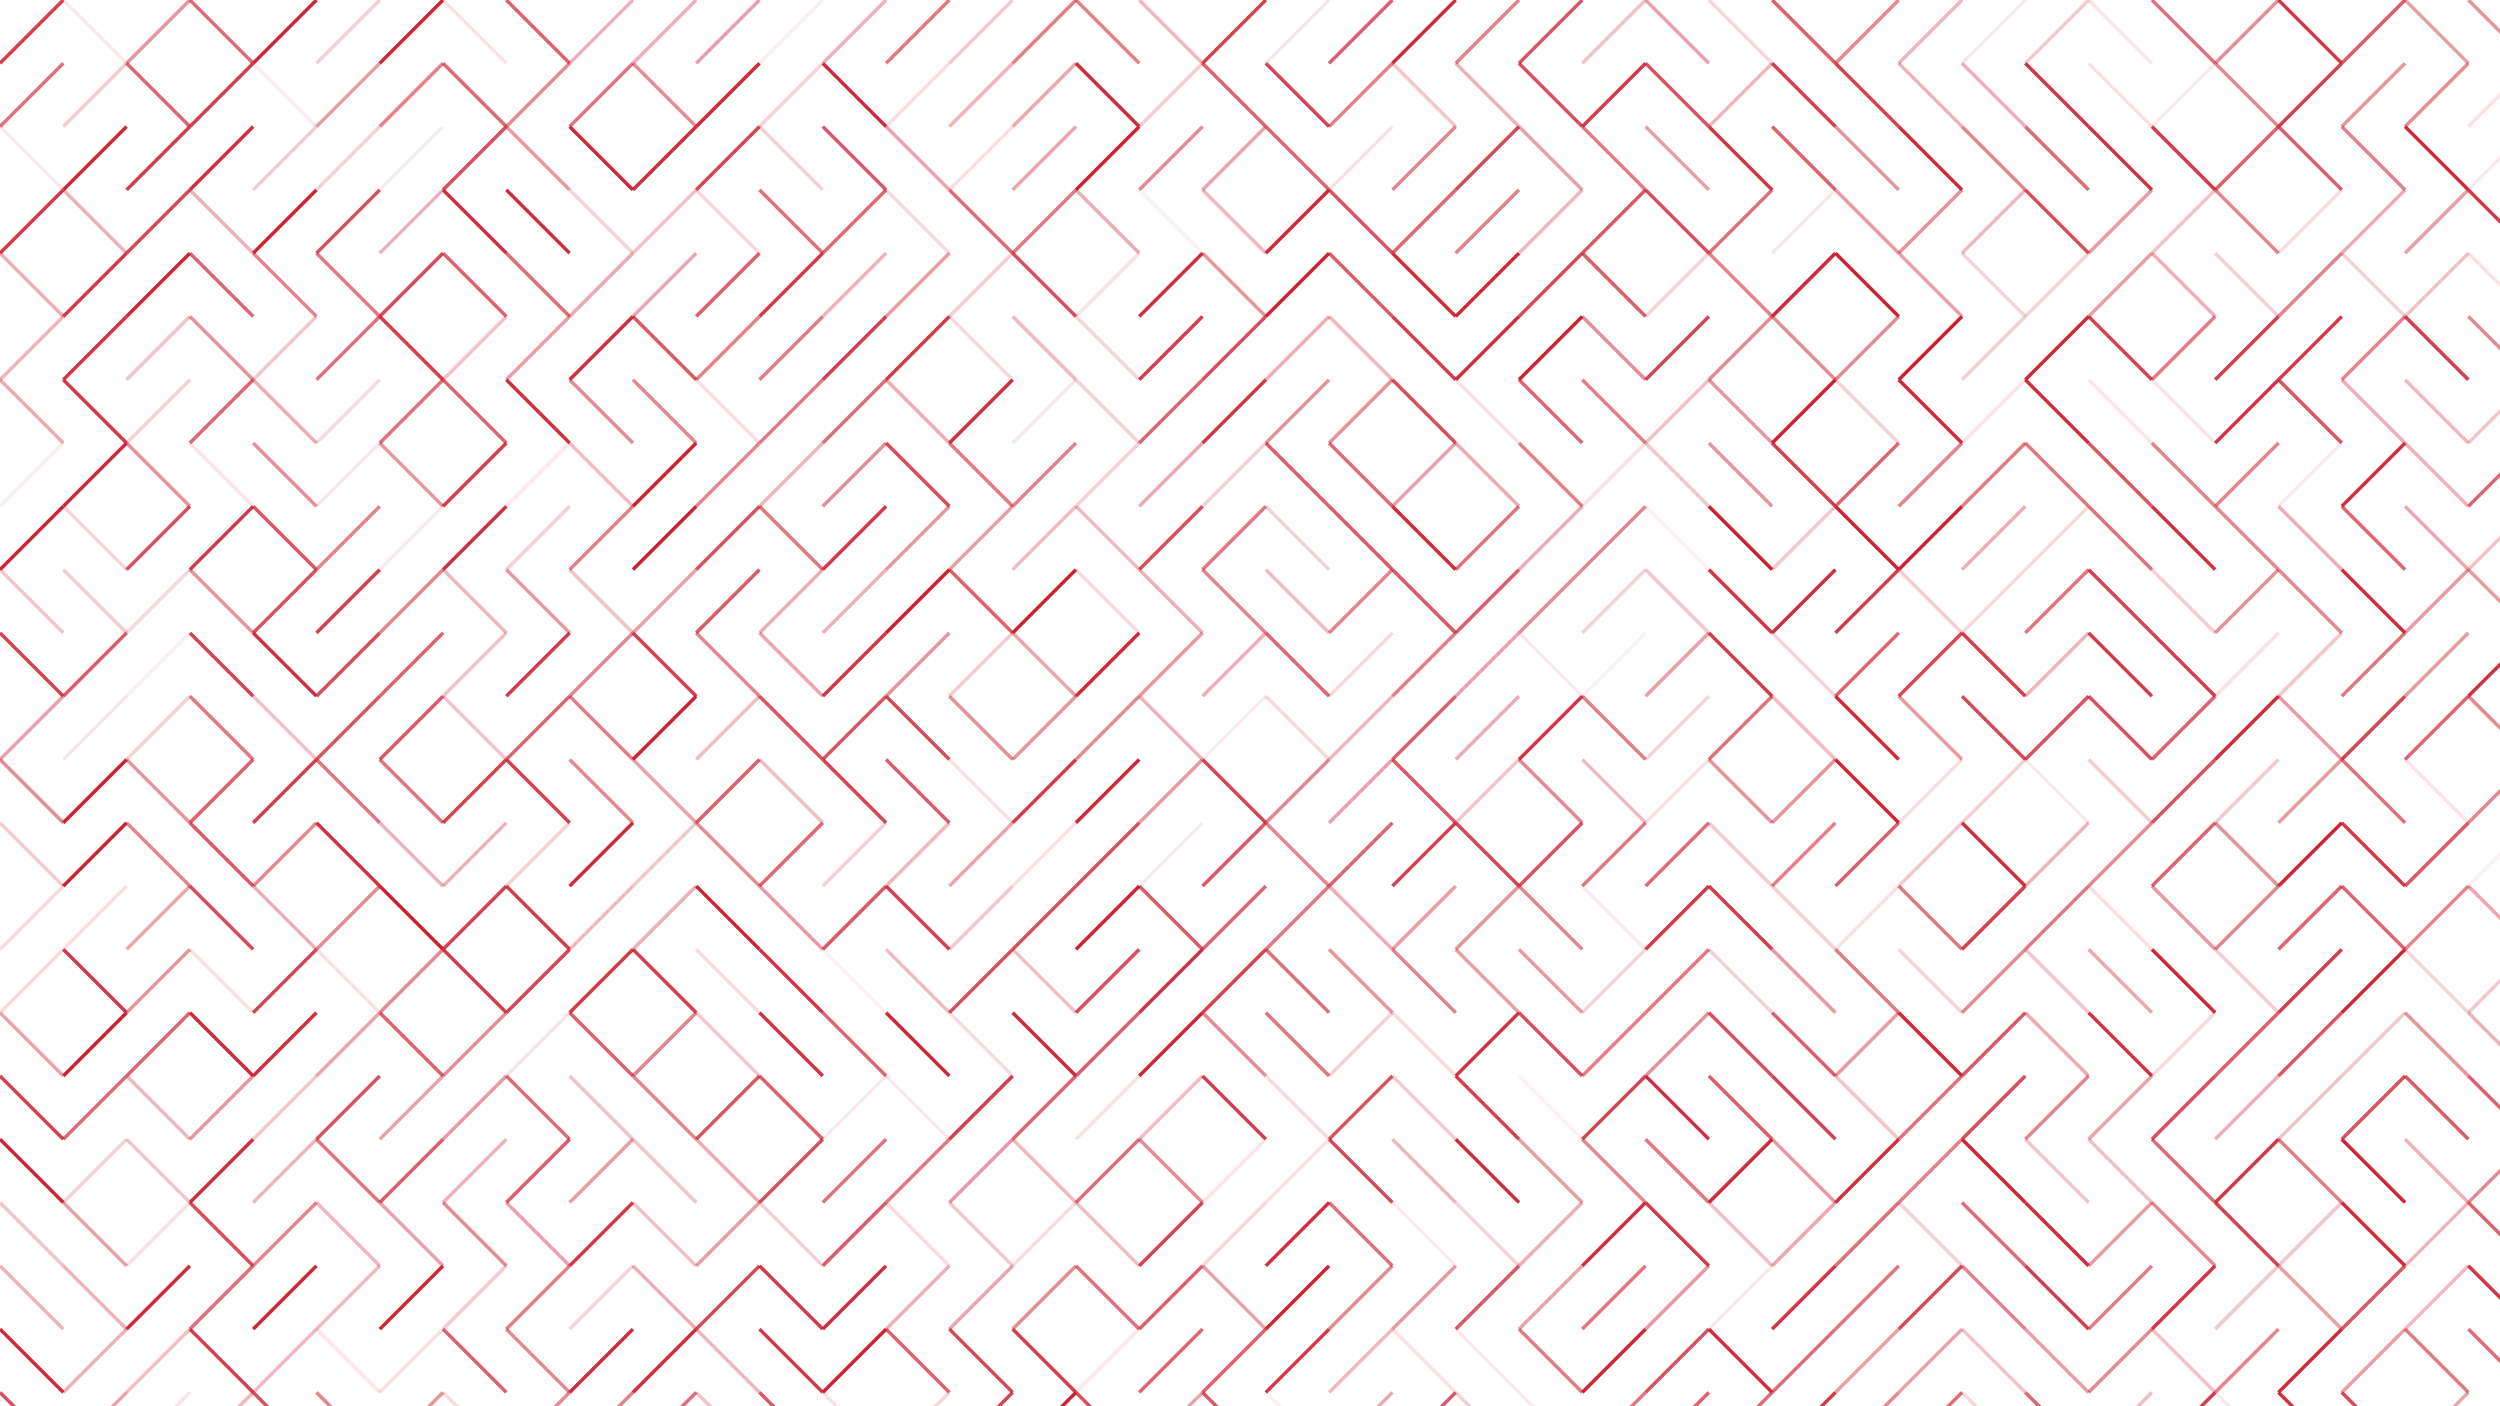 <svg xmlns="http://www.w3.org/2000/svg" version="1.1" xmlns:xlink="http://www.w3.org/1999/xlink" xmlns:svgjs="http://svgjs.dev/svgjs" viewBox="0 0 1422 800"><g stroke-width="2" stroke="#cd2132" fill="none" stroke-linecap="butt"><line x1="36" y1="0" x2="0" y2="36" opacity="0.87"></line><line x1="36" y1="0" x2="72" y2="36" opacity="0.10"></line><line x1="108" y1="0" x2="72" y2="36" opacity="0.48"></line><line x1="108" y1="0" x2="144" y2="36" opacity="0.66"></line><line x1="180" y1="0" x2="144" y2="36" opacity="0.97"></line><line x1="216" y1="0" x2="180" y2="36" opacity="0.21"></line><line x1="252" y1="0" x2="216" y2="36" opacity="0.98"></line><line x1="252" y1="0" x2="288" y2="36" opacity="0.13"></line><line x1="288" y1="0" x2="324" y2="36" opacity="0.71"></line><line x1="360" y1="0" x2="324" y2="36" opacity="0.35"></line><line x1="396" y1="0" x2="360" y2="36" opacity="0.36"></line><line x1="432" y1="0" x2="396" y2="36" opacity="0.44"></line><line x1="468" y1="0" x2="432" y2="36" opacity="0.08"></line><line x1="504" y1="0" x2="468" y2="36" opacity="0.35"></line><line x1="540" y1="0" x2="504" y2="36" opacity="0.61"></line><line x1="576" y1="0" x2="540" y2="36" opacity="0.24"></line><line x1="612" y1="0" x2="576" y2="36" opacity="0.58"></line><line x1="612" y1="0" x2="648" y2="36" opacity="0.58"></line><line x1="648" y1="0" x2="684" y2="36" opacity="0.32"></line><line x1="720" y1="0" x2="684" y2="36" opacity="0.85"></line><line x1="756" y1="0" x2="720" y2="36" opacity="0.11"></line><line x1="792" y1="0" x2="756" y2="36" opacity="0.72"></line><line x1="828" y1="0" x2="792" y2="36" opacity="0.95"></line><line x1="864" y1="0" x2="828" y2="36" opacity="0.57"></line><line x1="900" y1="0" x2="864" y2="36" opacity="0.75"></line><line x1="936" y1="0" x2="900" y2="36" opacity="0.27"></line><line x1="936" y1="0" x2="972" y2="36" opacity="0.42"></line><line x1="972" y1="0" x2="1008" y2="36" opacity="0.17"></line><line x1="1008" y1="0" x2="1044" y2="36" opacity="0.72"></line><line x1="1080" y1="0" x2="1044" y2="36" opacity="0.53"></line><line x1="1116" y1="0" x2="1080" y2="36" opacity="0.33"></line><line x1="1152" y1="0" x2="1116" y2="36" opacity="0.10"></line><line x1="1188" y1="0" x2="1152" y2="36" opacity="0.23"></line><line x1="1188" y1="0" x2="1224" y2="36" opacity="0.12"></line><line x1="1224" y1="0" x2="1260" y2="36" opacity="0.64"></line><line x1="1296" y1="0" x2="1260" y2="36" opacity="0.50"></line><line x1="1296" y1="0" x2="1332" y2="36" opacity="0.89"></line><line x1="1368" y1="0" x2="1332" y2="36" opacity="0.73"></line><line x1="1368" y1="0" x2="1404" y2="36" opacity="0.43"></line><line x1="1404" y1="0" x2="1440" y2="36" opacity="0.49"></line><line x1="36" y1="36" x2="0" y2="72" opacity="0.63"></line><line x1="72" y1="36" x2="36" y2="72" opacity="0.23"></line><line x1="72" y1="36" x2="108" y2="72" opacity="0.68"></line><line x1="144" y1="36" x2="108" y2="72" opacity="0.86"></line><line x1="144" y1="36" x2="180" y2="72" opacity="0.08"></line><line x1="216" y1="36" x2="180" y2="72" opacity="0.44"></line><line x1="252" y1="36" x2="216" y2="72" opacity="0.56"></line><line x1="252" y1="36" x2="288" y2="72" opacity="0.67"></line><line x1="324" y1="36" x2="288" y2="72" opacity="0.53"></line><line x1="360" y1="36" x2="324" y2="72" opacity="0.62"></line><line x1="360" y1="36" x2="396" y2="72" opacity="0.51"></line><line x1="432" y1="36" x2="396" y2="72" opacity="0.96"></line><line x1="468" y1="36" x2="432" y2="72" opacity="0.19"></line><line x1="468" y1="36" x2="504" y2="72" opacity="0.96"></line><line x1="540" y1="36" x2="504" y2="72" opacity="0.14"></line><line x1="576" y1="36" x2="540" y2="72" opacity="0.34"></line><line x1="612" y1="36" x2="576" y2="72" opacity="0.39"></line><line x1="612" y1="36" x2="648" y2="72" opacity="0.95"></line><line x1="684" y1="36" x2="648" y2="72" opacity="0.22"></line><line x1="684" y1="36" x2="720" y2="72" opacity="0.70"></line><line x1="720" y1="36" x2="756" y2="72" opacity="0.83"></line><line x1="792" y1="36" x2="756" y2="72" opacity="0.57"></line><line x1="792" y1="36" x2="828" y2="72" opacity="0.25"></line><line x1="828" y1="36" x2="864" y2="72" opacity="0.34"></line><line x1="864" y1="36" x2="900" y2="72" opacity="0.78"></line><line x1="936" y1="36" x2="900" y2="72" opacity="0.88"></line><line x1="936" y1="36" x2="972" y2="72" opacity="0.77"></line><line x1="1008" y1="36" x2="972" y2="72" opacity="0.33"></line><line x1="1008" y1="36" x2="1044" y2="72" opacity="0.86"></line><line x1="1044" y1="36" x2="1080" y2="72" opacity="0.85"></line><line x1="1080" y1="36" x2="1116" y2="72" opacity="0.34"></line><line x1="1116" y1="36" x2="1152" y2="72" opacity="0.36"></line><line x1="1152" y1="36" x2="1188" y2="72" opacity="0.90"></line><line x1="1188" y1="36" x2="1224" y2="72" opacity="0.14"></line><line x1="1260" y1="36" x2="1224" y2="72" opacity="0.09"></line><line x1="1260" y1="36" x2="1296" y2="72" opacity="0.53"></line><line x1="1332" y1="36" x2="1296" y2="72" opacity="0.85"></line><line x1="1368" y1="36" x2="1332" y2="72" opacity="0.47"></line><line x1="1404" y1="36" x2="1368" y2="72" opacity="0.51"></line><line x1="1440" y1="36" x2="1404" y2="72" opacity="0.13"></line><line x1="0" y1="72" x2="36" y2="108" opacity="0.09"></line><line x1="72" y1="72" x2="36" y2="108" opacity="0.97"></line><line x1="108" y1="72" x2="72" y2="108" opacity="0.87"></line><line x1="144" y1="72" x2="108" y2="108" opacity="0.93"></line><line x1="180" y1="72" x2="144" y2="108" opacity="0.23"></line><line x1="216" y1="72" x2="180" y2="108" opacity="0.20"></line><line x1="252" y1="72" x2="216" y2="108" opacity="0.08"></line><line x1="288" y1="72" x2="252" y2="108" opacity="0.79"></line><line x1="288" y1="72" x2="324" y2="108" opacity="0.46"></line><line x1="324" y1="72" x2="360" y2="108" opacity="0.96"></line><line x1="396" y1="72" x2="360" y2="108" opacity="0.94"></line><line x1="432" y1="72" x2="396" y2="108" opacity="0.83"></line><line x1="432" y1="72" x2="468" y2="108" opacity="0.20"></line><line x1="468" y1="72" x2="504" y2="108" opacity="0.75"></line><line x1="504" y1="72" x2="540" y2="108" opacity="0.41"></line><line x1="576" y1="72" x2="540" y2="108" opacity="0.14"></line><line x1="612" y1="72" x2="576" y2="108" opacity="0.40"></line><line x1="648" y1="72" x2="612" y2="108" opacity="1.00"></line><line x1="684" y1="72" x2="648" y2="108" opacity="0.52"></line><line x1="720" y1="72" x2="684" y2="108" opacity="0.40"></line><line x1="720" y1="72" x2="756" y2="108" opacity="0.68"></line><line x1="792" y1="72" x2="756" y2="108" opacity="0.13"></line><line x1="828" y1="72" x2="792" y2="108" opacity="0.54"></line><line x1="864" y1="72" x2="828" y2="108" opacity="0.81"></line><line x1="864" y1="72" x2="900" y2="108" opacity="0.43"></line><line x1="900" y1="72" x2="936" y2="108" opacity="0.59"></line><line x1="936" y1="72" x2="972" y2="108" opacity="0.43"></line><line x1="972" y1="72" x2="1008" y2="108" opacity="0.91"></line><line x1="1008" y1="72" x2="1044" y2="108" opacity="0.71"></line><line x1="1044" y1="72" x2="1080" y2="108" opacity="0.48"></line><line x1="1080" y1="72" x2="1116" y2="108" opacity="0.95"></line><line x1="1116" y1="72" x2="1152" y2="108" opacity="0.54"></line><line x1="1152" y1="72" x2="1188" y2="108" opacity="0.66"></line><line x1="1188" y1="72" x2="1224" y2="108" opacity="0.92"></line><line x1="1224" y1="72" x2="1260" y2="108" opacity="0.89"></line><line x1="1296" y1="72" x2="1260" y2="108" opacity="0.71"></line><line x1="1296" y1="72" x2="1332" y2="108" opacity="0.72"></line><line x1="1332" y1="72" x2="1368" y2="108" opacity="0.57"></line><line x1="1368" y1="72" x2="1404" y2="108" opacity="0.95"></line><line x1="1440" y1="72" x2="1404" y2="108" opacity="0.09"></line><line x1="36" y1="108" x2="0" y2="144" opacity="0.89"></line><line x1="36" y1="108" x2="72" y2="144" opacity="0.35"></line><line x1="108" y1="108" x2="72" y2="144" opacity="0.82"></line><line x1="108" y1="108" x2="144" y2="144" opacity="0.34"></line><line x1="180" y1="108" x2="144" y2="144" opacity="0.99"></line><line x1="216" y1="108" x2="180" y2="144" opacity="0.78"></line><line x1="252" y1="108" x2="216" y2="144" opacity="0.34"></line><line x1="252" y1="108" x2="288" y2="144" opacity="0.93"></line><line x1="288" y1="108" x2="324" y2="144" opacity="0.93"></line><line x1="324" y1="108" x2="360" y2="144" opacity="0.19"></line><line x1="396" y1="108" x2="360" y2="144" opacity="0.28"></line><line x1="396" y1="108" x2="432" y2="144" opacity="0.17"></line><line x1="432" y1="108" x2="468" y2="144" opacity="0.63"></line><line x1="504" y1="108" x2="468" y2="144" opacity="0.67"></line><line x1="504" y1="108" x2="540" y2="144" opacity="0.16"></line><line x1="540" y1="108" x2="576" y2="144" opacity="0.66"></line><line x1="612" y1="108" x2="576" y2="144" opacity="0.60"></line><line x1="612" y1="108" x2="648" y2="144" opacity="0.38"></line><line x1="648" y1="108" x2="684" y2="144" opacity="0.07"></line><line x1="684" y1="108" x2="720" y2="144" opacity="0.32"></line><line x1="756" y1="108" x2="720" y2="144" opacity="0.96"></line><line x1="756" y1="108" x2="792" y2="144" opacity="0.77"></line><line x1="828" y1="108" x2="792" y2="144" opacity="0.69"></line><line x1="864" y1="108" x2="828" y2="144" opacity="0.57"></line><line x1="900" y1="108" x2="864" y2="144" opacity="0.32"></line><line x1="936" y1="108" x2="900" y2="144" opacity="0.75"></line><line x1="936" y1="108" x2="972" y2="144" opacity="0.80"></line><line x1="1008" y1="108" x2="972" y2="144" opacity="0.64"></line><line x1="1044" y1="108" x2="1008" y2="144" opacity="0.11"></line><line x1="1044" y1="108" x2="1080" y2="144" opacity="0.46"></line><line x1="1116" y1="108" x2="1080" y2="144" opacity="0.48"></line><line x1="1152" y1="108" x2="1116" y2="144" opacity="0.31"></line><line x1="1152" y1="108" x2="1188" y2="144" opacity="0.79"></line><line x1="1224" y1="108" x2="1188" y2="144" opacity="0.45"></line><line x1="1260" y1="108" x2="1224" y2="144" opacity="0.26"></line><line x1="1260" y1="108" x2="1296" y2="144" opacity="0.55"></line><line x1="1332" y1="108" x2="1296" y2="144" opacity="0.15"></line><line x1="1368" y1="108" x2="1332" y2="144" opacity="0.36"></line><line x1="1404" y1="108" x2="1368" y2="144" opacity="0.43"></line><line x1="1404" y1="108" x2="1440" y2="144" opacity="0.89"></line><line x1="0" y1="144" x2="36" y2="180" opacity="0.37"></line><line x1="72" y1="144" x2="36" y2="180" opacity="0.89"></line><line x1="108" y1="144" x2="72" y2="180" opacity="0.98"></line><line x1="108" y1="144" x2="144" y2="180" opacity="0.68"></line><line x1="144" y1="144" x2="180" y2="180" opacity="0.54"></line><line x1="180" y1="144" x2="216" y2="180" opacity="0.60"></line><line x1="252" y1="144" x2="216" y2="180" opacity="0.82"></line><line x1="252" y1="144" x2="288" y2="180" opacity="0.70"></line><line x1="288" y1="144" x2="324" y2="180" opacity="0.65"></line><line x1="360" y1="144" x2="324" y2="180" opacity="0.39"></line><line x1="396" y1="144" x2="360" y2="180" opacity="0.40"></line><line x1="432" y1="144" x2="396" y2="180" opacity="0.72"></line><line x1="468" y1="144" x2="432" y2="180" opacity="0.89"></line><line x1="504" y1="144" x2="468" y2="180" opacity="0.34"></line><line x1="540" y1="144" x2="504" y2="180" opacity="0.44"></line><line x1="576" y1="144" x2="540" y2="180" opacity="0.22"></line><line x1="576" y1="144" x2="612" y2="180" opacity="0.80"></line><line x1="648" y1="144" x2="612" y2="180" opacity="0.13"></line><line x1="684" y1="144" x2="648" y2="180" opacity="0.94"></line><line x1="684" y1="144" x2="720" y2="180" opacity="0.47"></line><line x1="756" y1="144" x2="720" y2="180" opacity="0.98"></line><line x1="756" y1="144" x2="792" y2="180" opacity="0.73"></line><line x1="792" y1="144" x2="828" y2="180" opacity="0.95"></line><line x1="864" y1="144" x2="828" y2="180" opacity="0.95"></line><line x1="900" y1="144" x2="864" y2="180" opacity="0.81"></line><line x1="900" y1="144" x2="936" y2="180" opacity="0.72"></line><line x1="972" y1="144" x2="936" y2="180" opacity="0.18"></line><line x1="972" y1="144" x2="1008" y2="180" opacity="0.56"></line><line x1="1044" y1="144" x2="1008" y2="180" opacity="0.97"></line><line x1="1044" y1="144" x2="1080" y2="180" opacity="0.99"></line><line x1="1080" y1="144" x2="1116" y2="180" opacity="0.43"></line><line x1="1116" y1="144" x2="1152" y2="180" opacity="0.19"></line><line x1="1188" y1="144" x2="1152" y2="180" opacity="0.19"></line><line x1="1224" y1="144" x2="1188" y2="180" opacity="0.44"></line><line x1="1224" y1="144" x2="1260" y2="180" opacity="0.35"></line><line x1="1260" y1="144" x2="1296" y2="180" opacity="0.21"></line><line x1="1332" y1="144" x2="1296" y2="180" opacity="0.56"></line><line x1="1332" y1="144" x2="1368" y2="180" opacity="0.20"></line><line x1="1404" y1="144" x2="1368" y2="180" opacity="0.27"></line><line x1="1404" y1="144" x2="1440" y2="180" opacity="0.14"></line><line x1="36" y1="180" x2="0" y2="216" opacity="0.33"></line><line x1="72" y1="180" x2="36" y2="216" opacity="0.91"></line><line x1="108" y1="180" x2="72" y2="216" opacity="0.26"></line><line x1="108" y1="180" x2="144" y2="216" opacity="0.49"></line><line x1="180" y1="180" x2="144" y2="216" opacity="0.25"></line><line x1="216" y1="180" x2="180" y2="216" opacity="0.64"></line><line x1="216" y1="180" x2="252" y2="216" opacity="0.87"></line><line x1="288" y1="180" x2="252" y2="216" opacity="0.28"></line><line x1="324" y1="180" x2="288" y2="216" opacity="0.43"></line><line x1="360" y1="180" x2="324" y2="216" opacity="0.94"></line><line x1="360" y1="180" x2="396" y2="216" opacity="0.76"></line><line x1="432" y1="180" x2="396" y2="216" opacity="0.56"></line><line x1="468" y1="180" x2="432" y2="216" opacity="0.59"></line><line x1="504" y1="180" x2="468" y2="216" opacity="0.87"></line><line x1="540" y1="180" x2="504" y2="216" opacity="0.88"></line><line x1="540" y1="180" x2="576" y2="216" opacity="0.17"></line><line x1="576" y1="180" x2="612" y2="216" opacity="0.32"></line><line x1="612" y1="180" x2="648" y2="216" opacity="0.18"></line><line x1="684" y1="180" x2="648" y2="216" opacity="0.86"></line><line x1="720" y1="180" x2="684" y2="216" opacity="0.79"></line><line x1="756" y1="180" x2="720" y2="216" opacity="0.37"></line><line x1="756" y1="180" x2="792" y2="216" opacity="0.32"></line><line x1="792" y1="180" x2="828" y2="216" opacity="0.86"></line><line x1="864" y1="180" x2="828" y2="216" opacity="0.94"></line><line x1="900" y1="180" x2="864" y2="216" opacity="0.99"></line><line x1="900" y1="180" x2="936" y2="216" opacity="0.51"></line><line x1="972" y1="180" x2="936" y2="216" opacity="0.83"></line><line x1="1008" y1="180" x2="972" y2="216" opacity="0.53"></line><line x1="1008" y1="180" x2="1044" y2="216" opacity="0.51"></line><line x1="1080" y1="180" x2="1044" y2="216" opacity="0.53"></line><line x1="1116" y1="180" x2="1080" y2="216" opacity="0.99"></line><line x1="1152" y1="180" x2="1116" y2="216" opacity="0.21"></line><line x1="1188" y1="180" x2="1152" y2="216" opacity="0.96"></line><line x1="1188" y1="180" x2="1224" y2="216" opacity="0.84"></line><line x1="1260" y1="180" x2="1224" y2="216" opacity="0.59"></line><line x1="1296" y1="180" x2="1260" y2="216" opacity="0.87"></line><line x1="1332" y1="180" x2="1296" y2="216" opacity="0.88"></line><line x1="1368" y1="180" x2="1332" y2="216" opacity="0.56"></line><line x1="1368" y1="180" x2="1404" y2="216" opacity="0.87"></line><line x1="1404" y1="180" x2="1440" y2="216" opacity="0.53"></line><line x1="0" y1="216" x2="36" y2="252" opacity="0.37"></line><line x1="36" y1="216" x2="72" y2="252" opacity="0.88"></line><line x1="108" y1="216" x2="72" y2="252" opacity="0.21"></line><line x1="144" y1="216" x2="108" y2="252" opacity="0.69"></line><line x1="144" y1="216" x2="180" y2="252" opacity="0.37"></line><line x1="216" y1="216" x2="180" y2="252" opacity="0.16"></line><line x1="252" y1="216" x2="216" y2="252" opacity="0.64"></line><line x1="252" y1="216" x2="288" y2="252" opacity="0.69"></line><line x1="288" y1="216" x2="324" y2="252" opacity="0.93"></line><line x1="324" y1="216" x2="360" y2="252" opacity="0.52"></line><line x1="360" y1="216" x2="396" y2="252" opacity="0.54"></line><line x1="396" y1="216" x2="432" y2="252" opacity="0.14"></line><line x1="468" y1="216" x2="432" y2="252" opacity="0.60"></line><line x1="504" y1="216" x2="468" y2="252" opacity="0.65"></line><line x1="504" y1="216" x2="540" y2="252" opacity="0.37"></line><line x1="576" y1="216" x2="540" y2="252" opacity="0.93"></line><line x1="612" y1="216" x2="576" y2="252" opacity="0.11"></line><line x1="612" y1="216" x2="648" y2="252" opacity="0.20"></line><line x1="684" y1="216" x2="648" y2="252" opacity="0.68"></line><line x1="720" y1="216" x2="684" y2="252" opacity="0.91"></line><line x1="756" y1="216" x2="720" y2="252" opacity="0.49"></line><line x1="792" y1="216" x2="756" y2="252" opacity="0.49"></line><line x1="792" y1="216" x2="828" y2="252" opacity="0.80"></line><line x1="828" y1="216" x2="864" y2="252" opacity="0.13"></line><line x1="864" y1="216" x2="900" y2="252" opacity="0.69"></line><line x1="900" y1="216" x2="936" y2="252" opacity="0.58"></line><line x1="972" y1="216" x2="936" y2="252" opacity="0.28"></line><line x1="972" y1="216" x2="1008" y2="252" opacity="0.47"></line><line x1="1044" y1="216" x2="1008" y2="252" opacity="0.99"></line><line x1="1044" y1="216" x2="1080" y2="252" opacity="0.20"></line><line x1="1080" y1="216" x2="1116" y2="252" opacity="0.95"></line><line x1="1152" y1="216" x2="1116" y2="252" opacity="0.12"></line><line x1="1152" y1="216" x2="1188" y2="252" opacity="0.94"></line><line x1="1188" y1="216" x2="1224" y2="252" opacity="0.11"></line><line x1="1224" y1="216" x2="1260" y2="252" opacity="0.11"></line><line x1="1296" y1="216" x2="1260" y2="252" opacity="0.91"></line><line x1="1296" y1="216" x2="1332" y2="252" opacity="0.76"></line><line x1="1332" y1="216" x2="1368" y2="252" opacity="0.36"></line><line x1="1368" y1="216" x2="1404" y2="252" opacity="0.32"></line><line x1="1440" y1="216" x2="1404" y2="252" opacity="0.25"></line><line x1="36" y1="252" x2="0" y2="288" opacity="0.08"></line><line x1="72" y1="252" x2="36" y2="288" opacity="0.96"></line><line x1="72" y1="252" x2="108" y2="288" opacity="0.49"></line><line x1="108" y1="252" x2="144" y2="288" opacity="0.11"></line><line x1="144" y1="252" x2="180" y2="288" opacity="0.50"></line><line x1="216" y1="252" x2="180" y2="288" opacity="0.11"></line><line x1="216" y1="252" x2="252" y2="288" opacity="0.47"></line><line x1="288" y1="252" x2="252" y2="288" opacity="0.87"></line><line x1="324" y1="252" x2="288" y2="288" opacity="0.09"></line><line x1="324" y1="252" x2="360" y2="288" opacity="0.30"></line><line x1="396" y1="252" x2="360" y2="288" opacity="0.99"></line><line x1="432" y1="252" x2="396" y2="288" opacity="0.54"></line><line x1="468" y1="252" x2="432" y2="288" opacity="0.33"></line><line x1="504" y1="252" x2="468" y2="288" opacity="0.51"></line><line x1="504" y1="252" x2="540" y2="288" opacity="0.82"></line><line x1="540" y1="252" x2="576" y2="288" opacity="0.60"></line><line x1="612" y1="252" x2="576" y2="288" opacity="0.56"></line><line x1="648" y1="252" x2="612" y2="288" opacity="0.20"></line><line x1="684" y1="252" x2="648" y2="288" opacity="0.39"></line><line x1="720" y1="252" x2="684" y2="288" opacity="0.20"></line><line x1="720" y1="252" x2="756" y2="288" opacity="0.73"></line><line x1="756" y1="252" x2="792" y2="288" opacity="0.66"></line><line x1="828" y1="252" x2="792" y2="288" opacity="0.42"></line><line x1="828" y1="252" x2="864" y2="288" opacity="0.38"></line><line x1="864" y1="252" x2="900" y2="288" opacity="0.58"></line><line x1="936" y1="252" x2="900" y2="288" opacity="0.13"></line><line x1="936" y1="252" x2="972" y2="288" opacity="0.25"></line><line x1="972" y1="252" x2="1008" y2="288" opacity="0.48"></line><line x1="1008" y1="252" x2="1044" y2="288" opacity="0.87"></line><line x1="1080" y1="252" x2="1044" y2="288" opacity="0.68"></line><line x1="1116" y1="252" x2="1080" y2="288" opacity="0.56"></line><line x1="1152" y1="252" x2="1116" y2="288" opacity="0.59"></line><line x1="1152" y1="252" x2="1188" y2="288" opacity="0.60"></line><line x1="1188" y1="252" x2="1224" y2="288" opacity="0.75"></line><line x1="1224" y1="252" x2="1260" y2="288" opacity="0.55"></line><line x1="1296" y1="252" x2="1260" y2="288" opacity="0.56"></line><line x1="1332" y1="252" x2="1296" y2="288" opacity="0.09"></line><line x1="1368" y1="252" x2="1332" y2="288" opacity="0.93"></line><line x1="1368" y1="252" x2="1404" y2="288" opacity="0.34"></line><line x1="1440" y1="252" x2="1404" y2="288" opacity="0.68"></line><line x1="36" y1="288" x2="0" y2="324" opacity="0.98"></line><line x1="36" y1="288" x2="72" y2="324" opacity="0.19"></line><line x1="108" y1="288" x2="72" y2="324" opacity="0.79"></line><line x1="144" y1="288" x2="108" y2="324" opacity="0.89"></line><line x1="144" y1="288" x2="180" y2="324" opacity="0.75"></line><line x1="216" y1="288" x2="180" y2="324" opacity="0.55"></line><line x1="252" y1="288" x2="216" y2="324" opacity="0.09"></line><line x1="288" y1="288" x2="252" y2="324" opacity="0.93"></line><line x1="324" y1="288" x2="288" y2="324" opacity="0.21"></line><line x1="360" y1="288" x2="324" y2="324" opacity="0.57"></line><line x1="396" y1="288" x2="360" y2="324" opacity="0.99"></line><line x1="432" y1="288" x2="396" y2="324" opacity="0.78"></line><line x1="432" y1="288" x2="468" y2="324" opacity="0.61"></line><line x1="504" y1="288" x2="468" y2="324" opacity="0.89"></line><line x1="540" y1="288" x2="504" y2="324" opacity="0.47"></line><line x1="576" y1="288" x2="540" y2="324" opacity="0.43"></line><line x1="612" y1="288" x2="576" y2="324" opacity="0.30"></line><line x1="612" y1="288" x2="648" y2="324" opacity="0.31"></line><line x1="684" y1="288" x2="648" y2="324" opacity="0.79"></line><line x1="720" y1="288" x2="684" y2="324" opacity="0.61"></line><line x1="720" y1="288" x2="756" y2="324" opacity="0.21"></line><line x1="756" y1="288" x2="792" y2="324" opacity="0.74"></line><line x1="792" y1="288" x2="828" y2="324" opacity="0.95"></line><line x1="864" y1="288" x2="828" y2="324" opacity="0.63"></line><line x1="900" y1="288" x2="864" y2="324" opacity="0.37"></line><line x1="936" y1="288" x2="900" y2="324" opacity="0.55"></line><line x1="936" y1="288" x2="972" y2="324" opacity="0.07"></line><line x1="972" y1="288" x2="1008" y2="324" opacity="1.00"></line><line x1="1044" y1="288" x2="1008" y2="324" opacity="0.24"></line><line x1="1044" y1="288" x2="1080" y2="324" opacity="0.99"></line><line x1="1116" y1="288" x2="1080" y2="324" opacity="0.99"></line><line x1="1152" y1="288" x2="1116" y2="324" opacity="0.36"></line><line x1="1188" y1="288" x2="1152" y2="324" opacity="0.15"></line><line x1="1188" y1="288" x2="1224" y2="324" opacity="0.63"></line><line x1="1224" y1="288" x2="1260" y2="324" opacity="0.92"></line><line x1="1260" y1="288" x2="1296" y2="324" opacity="0.53"></line><line x1="1296" y1="288" x2="1332" y2="324" opacity="0.36"></line><line x1="1332" y1="288" x2="1368" y2="324" opacity="0.68"></line><line x1="1368" y1="288" x2="1404" y2="324" opacity="0.39"></line><line x1="1440" y1="288" x2="1404" y2="324" opacity="0.28"></line><line x1="0" y1="324" x2="36" y2="360" opacity="0.25"></line><line x1="36" y1="324" x2="72" y2="360" opacity="0.23"></line><line x1="108" y1="324" x2="72" y2="360" opacity="0.17"></line><line x1="108" y1="324" x2="144" y2="360" opacity="0.48"></line><line x1="180" y1="324" x2="144" y2="360" opacity="0.78"></line><line x1="216" y1="324" x2="180" y2="360" opacity="0.87"></line><line x1="252" y1="324" x2="216" y2="360" opacity="0.54"></line><line x1="252" y1="324" x2="288" y2="360" opacity="0.32"></line><line x1="288" y1="324" x2="324" y2="360" opacity="0.46"></line><line x1="324" y1="324" x2="360" y2="360" opacity="0.27"></line><line x1="396" y1="324" x2="360" y2="360" opacity="0.43"></line><line x1="432" y1="324" x2="396" y2="360" opacity="0.74"></line><line x1="468" y1="324" x2="432" y2="360" opacity="0.36"></line><line x1="504" y1="324" x2="468" y2="360" opacity="0.36"></line><line x1="540" y1="324" x2="504" y2="360" opacity="1.00"></line><line x1="540" y1="324" x2="576" y2="360" opacity="0.71"></line><line x1="612" y1="324" x2="576" y2="360" opacity="0.99"></line><line x1="612" y1="324" x2="648" y2="360" opacity="0.15"></line><line x1="648" y1="324" x2="684" y2="360" opacity="0.36"></line><line x1="684" y1="324" x2="720" y2="360" opacity="0.54"></line><line x1="720" y1="324" x2="756" y2="360" opacity="0.30"></line><line x1="792" y1="324" x2="756" y2="360" opacity="0.54"></line><line x1="792" y1="324" x2="828" y2="360" opacity="0.75"></line><line x1="864" y1="324" x2="828" y2="360" opacity="0.73"></line><line x1="900" y1="324" x2="864" y2="360" opacity="0.51"></line><line x1="936" y1="324" x2="900" y2="360" opacity="0.20"></line><line x1="936" y1="324" x2="972" y2="360" opacity="0.24"></line><line x1="972" y1="324" x2="1008" y2="360" opacity="0.91"></line><line x1="1044" y1="324" x2="1008" y2="360" opacity="0.94"></line><line x1="1080" y1="324" x2="1044" y2="360" opacity="0.87"></line><line x1="1080" y1="324" x2="1116" y2="360" opacity="0.23"></line><line x1="1152" y1="324" x2="1116" y2="360" opacity="0.15"></line><line x1="1188" y1="324" x2="1152" y2="360" opacity="0.62"></line><line x1="1188" y1="324" x2="1224" y2="360" opacity="0.84"></line><line x1="1224" y1="324" x2="1260" y2="360" opacity="0.22"></line><line x1="1296" y1="324" x2="1260" y2="360" opacity="0.49"></line><line x1="1296" y1="324" x2="1332" y2="360" opacity="0.53"></line><line x1="1332" y1="324" x2="1368" y2="360" opacity="0.94"></line><line x1="1404" y1="324" x2="1368" y2="360" opacity="0.46"></line><line x1="1404" y1="324" x2="1440" y2="360" opacity="0.46"></line><line x1="0" y1="360" x2="36" y2="396" opacity="0.84"></line><line x1="72" y1="360" x2="36" y2="396" opacity="0.74"></line><line x1="108" y1="360" x2="72" y2="396" opacity="0.08"></line><line x1="108" y1="360" x2="144" y2="396" opacity="0.84"></line><line x1="144" y1="360" x2="180" y2="396" opacity="0.92"></line><line x1="216" y1="360" x2="180" y2="396" opacity="0.80"></line><line x1="252" y1="360" x2="216" y2="396" opacity="0.69"></line><line x1="288" y1="360" x2="252" y2="396" opacity="0.27"></line><line x1="324" y1="360" x2="288" y2="396" opacity="0.88"></line><line x1="360" y1="360" x2="324" y2="396" opacity="0.54"></line><line x1="360" y1="360" x2="396" y2="396" opacity="0.86"></line><line x1="396" y1="360" x2="432" y2="396" opacity="0.55"></line><line x1="432" y1="360" x2="468" y2="396" opacity="0.41"></line><line x1="504" y1="360" x2="468" y2="396" opacity="0.90"></line><line x1="540" y1="360" x2="504" y2="396" opacity="0.48"></line><line x1="576" y1="360" x2="540" y2="396" opacity="0.23"></line><line x1="576" y1="360" x2="612" y2="396" opacity="0.41"></line><line x1="648" y1="360" x2="612" y2="396" opacity="0.96"></line><line x1="684" y1="360" x2="648" y2="396" opacity="0.46"></line><line x1="720" y1="360" x2="684" y2="396" opacity="0.37"></line><line x1="720" y1="360" x2="756" y2="396" opacity="0.70"></line><line x1="792" y1="360" x2="756" y2="396" opacity="0.17"></line><line x1="828" y1="360" x2="792" y2="396" opacity="0.58"></line><line x1="864" y1="360" x2="828" y2="396" opacity="0.41"></line><line x1="864" y1="360" x2="900" y2="396" opacity="0.09"></line><line x1="936" y1="360" x2="900" y2="396" opacity="0.07"></line><line x1="972" y1="360" x2="936" y2="396" opacity="0.43"></line><line x1="972" y1="360" x2="1008" y2="396" opacity="0.87"></line><line x1="1008" y1="360" x2="1044" y2="396" opacity="0.19"></line><line x1="1080" y1="360" x2="1044" y2="396" opacity="0.70"></line><line x1="1116" y1="360" x2="1080" y2="396" opacity="0.81"></line><line x1="1116" y1="360" x2="1152" y2="396" opacity="0.87"></line><line x1="1188" y1="360" x2="1152" y2="396" opacity="0.33"></line><line x1="1188" y1="360" x2="1224" y2="396" opacity="0.88"></line><line x1="1224" y1="360" x2="1260" y2="396" opacity="0.86"></line><line x1="1296" y1="360" x2="1260" y2="396" opacity="0.14"></line><line x1="1332" y1="360" x2="1296" y2="396" opacity="0.25"></line><line x1="1368" y1="360" x2="1332" y2="396" opacity="0.61"></line><line x1="1404" y1="360" x2="1368" y2="396" opacity="0.45"></line><line x1="1440" y1="360" x2="1404" y2="396" opacity="0.94"></line><line x1="36" y1="396" x2="0" y2="432" opacity="0.42"></line><line x1="72" y1="396" x2="36" y2="432" opacity="0.12"></line><line x1="108" y1="396" x2="72" y2="432" opacity="0.20"></line><line x1="108" y1="396" x2="144" y2="432" opacity="0.61"></line><line x1="144" y1="396" x2="180" y2="432" opacity="0.27"></line><line x1="216" y1="396" x2="180" y2="432" opacity="0.75"></line><line x1="252" y1="396" x2="216" y2="432" opacity="0.74"></line><line x1="252" y1="396" x2="288" y2="432" opacity="0.26"></line><line x1="324" y1="396" x2="288" y2="432" opacity="0.69"></line><line x1="324" y1="396" x2="360" y2="432" opacity="0.59"></line><line x1="396" y1="396" x2="360" y2="432" opacity="0.99"></line><line x1="432" y1="396" x2="396" y2="432" opacity="0.30"></line><line x1="432" y1="396" x2="468" y2="432" opacity="0.77"></line><line x1="504" y1="396" x2="468" y2="432" opacity="0.76"></line><line x1="504" y1="396" x2="540" y2="432" opacity="0.82"></line><line x1="540" y1="396" x2="576" y2="432" opacity="0.50"></line><line x1="612" y1="396" x2="576" y2="432" opacity="0.47"></line><line x1="648" y1="396" x2="612" y2="432" opacity="0.53"></line><line x1="648" y1="396" x2="684" y2="432" opacity="0.34"></line><line x1="720" y1="396" x2="684" y2="432" opacity="0.09"></line><line x1="720" y1="396" x2="756" y2="432" opacity="0.17"></line><line x1="792" y1="396" x2="756" y2="432" opacity="0.32"></line><line x1="828" y1="396" x2="792" y2="432" opacity="0.72"></line><line x1="864" y1="396" x2="828" y2="432" opacity="0.37"></line><line x1="900" y1="396" x2="864" y2="432" opacity="0.90"></line><line x1="900" y1="396" x2="936" y2="432" opacity="0.58"></line><line x1="972" y1="396" x2="936" y2="432" opacity="0.19"></line><line x1="1008" y1="396" x2="972" y2="432" opacity="0.63"></line><line x1="1008" y1="396" x2="1044" y2="432" opacity="0.30"></line><line x1="1044" y1="396" x2="1080" y2="432" opacity="0.96"></line><line x1="1080" y1="396" x2="1116" y2="432" opacity="0.46"></line><line x1="1116" y1="396" x2="1152" y2="432" opacity="0.82"></line><line x1="1188" y1="396" x2="1152" y2="432" opacity="0.78"></line><line x1="1188" y1="396" x2="1224" y2="432" opacity="0.78"></line><line x1="1260" y1="396" x2="1224" y2="432" opacity="0.70"></line><line x1="1296" y1="396" x2="1260" y2="432" opacity="0.95"></line><line x1="1296" y1="396" x2="1332" y2="432" opacity="0.45"></line><line x1="1368" y1="396" x2="1332" y2="432" opacity="0.83"></line><line x1="1404" y1="396" x2="1368" y2="432" opacity="0.69"></line><line x1="1404" y1="396" x2="1440" y2="432" opacity="0.53"></line><line x1="0" y1="432" x2="36" y2="468" opacity="0.51"></line><line x1="72" y1="432" x2="36" y2="468" opacity="0.99"></line><line x1="72" y1="432" x2="108" y2="468" opacity="0.48"></line><line x1="144" y1="432" x2="108" y2="468" opacity="0.71"></line><line x1="180" y1="432" x2="144" y2="468" opacity="0.86"></line><line x1="180" y1="432" x2="216" y2="468" opacity="0.62"></line><line x1="216" y1="432" x2="252" y2="468" opacity="0.62"></line><line x1="288" y1="432" x2="252" y2="468" opacity="0.85"></line><line x1="288" y1="432" x2="324" y2="468" opacity="0.86"></line><line x1="324" y1="432" x2="360" y2="468" opacity="0.53"></line><line x1="360" y1="432" x2="396" y2="468" opacity="0.42"></line><line x1="432" y1="432" x2="396" y2="468" opacity="0.72"></line><line x1="432" y1="432" x2="468" y2="468" opacity="0.29"></line><line x1="468" y1="432" x2="504" y2="468" opacity="0.84"></line><line x1="504" y1="432" x2="540" y2="468" opacity="0.72"></line><line x1="540" y1="432" x2="576" y2="468" opacity="0.14"></line><line x1="612" y1="432" x2="576" y2="468" opacity="0.88"></line><line x1="648" y1="432" x2="612" y2="468" opacity="0.97"></line><line x1="684" y1="432" x2="648" y2="468" opacity="0.46"></line><line x1="684" y1="432" x2="720" y2="468" opacity="0.83"></line><line x1="756" y1="432" x2="720" y2="468" opacity="0.54"></line><line x1="792" y1="432" x2="756" y2="468" opacity="0.42"></line><line x1="792" y1="432" x2="828" y2="468" opacity="0.75"></line><line x1="864" y1="432" x2="828" y2="468" opacity="0.26"></line><line x1="864" y1="432" x2="900" y2="468" opacity="0.54"></line><line x1="900" y1="432" x2="936" y2="468" opacity="0.30"></line><line x1="972" y1="432" x2="936" y2="468" opacity="0.14"></line><line x1="972" y1="432" x2="1008" y2="468" opacity="0.48"></line><line x1="1044" y1="432" x2="1008" y2="468" opacity="0.48"></line><line x1="1044" y1="432" x2="1080" y2="468" opacity="0.98"></line><line x1="1116" y1="432" x2="1080" y2="468" opacity="0.14"></line><line x1="1152" y1="432" x2="1116" y2="468" opacity="0.21"></line><line x1="1152" y1="432" x2="1188" y2="468" opacity="0.10"></line><line x1="1188" y1="432" x2="1224" y2="468" opacity="0.23"></line><line x1="1260" y1="432" x2="1224" y2="468" opacity="0.78"></line><line x1="1296" y1="432" x2="1260" y2="468" opacity="0.24"></line><line x1="1332" y1="432" x2="1296" y2="468" opacity="0.45"></line><line x1="1332" y1="432" x2="1368" y2="468" opacity="0.63"></line><line x1="1368" y1="432" x2="1404" y2="468" opacity="0.12"></line><line x1="1440" y1="432" x2="1404" y2="468" opacity="0.54"></line><line x1="0" y1="468" x2="36" y2="504" opacity="0.23"></line><line x1="72" y1="468" x2="36" y2="504" opacity="0.99"></line><line x1="72" y1="468" x2="108" y2="504" opacity="0.54"></line><line x1="108" y1="468" x2="144" y2="504" opacity="0.75"></line><line x1="180" y1="468" x2="144" y2="504" opacity="0.53"></line><line x1="180" y1="468" x2="216" y2="504" opacity="0.92"></line><line x1="216" y1="468" x2="252" y2="504" opacity="0.34"></line><line x1="288" y1="468" x2="252" y2="504" opacity="0.34"></line><line x1="324" y1="468" x2="288" y2="504" opacity="0.21"></line><line x1="360" y1="468" x2="324" y2="504" opacity="0.95"></line><line x1="396" y1="468" x2="360" y2="504" opacity="0.24"></line><line x1="396" y1="468" x2="432" y2="504" opacity="0.52"></line><line x1="468" y1="468" x2="432" y2="504" opacity="0.69"></line><line x1="504" y1="468" x2="468" y2="504" opacity="0.21"></line><line x1="540" y1="468" x2="504" y2="504" opacity="0.31"></line><line x1="576" y1="468" x2="540" y2="504" opacity="0.41"></line><line x1="612" y1="468" x2="576" y2="504" opacity="0.13"></line><line x1="648" y1="468" x2="612" y2="504" opacity="0.79"></line><line x1="684" y1="468" x2="648" y2="504" opacity="0.09"></line><line x1="720" y1="468" x2="684" y2="504" opacity="0.75"></line><line x1="720" y1="468" x2="756" y2="504" opacity="0.54"></line><line x1="792" y1="468" x2="756" y2="504" opacity="0.69"></line><line x1="828" y1="468" x2="792" y2="504" opacity="0.85"></line><line x1="828" y1="468" x2="864" y2="504" opacity="0.83"></line><line x1="900" y1="468" x2="864" y2="504" opacity="0.77"></line><line x1="936" y1="468" x2="900" y2="504" opacity="0.61"></line><line x1="972" y1="468" x2="936" y2="504" opacity="0.65"></line><line x1="972" y1="468" x2="1008" y2="504" opacity="0.23"></line><line x1="1044" y1="468" x2="1008" y2="504" opacity="0.57"></line><line x1="1080" y1="468" x2="1044" y2="504" opacity="0.71"></line><line x1="1116" y1="468" x2="1080" y2="504" opacity="0.24"></line><line x1="1116" y1="468" x2="1152" y2="504" opacity="0.93"></line><line x1="1188" y1="468" x2="1152" y2="504" opacity="0.33"></line><line x1="1224" y1="468" x2="1188" y2="504" opacity="0.53"></line><line x1="1260" y1="468" x2="1224" y2="504" opacity="0.70"></line><line x1="1260" y1="468" x2="1296" y2="504" opacity="0.49"></line><line x1="1332" y1="468" x2="1296" y2="504" opacity="0.99"></line><line x1="1332" y1="468" x2="1368" y2="504" opacity="0.88"></line><line x1="1404" y1="468" x2="1368" y2="504" opacity="0.74"></line><line x1="1440" y1="468" x2="1404" y2="504" opacity="0.07"></line><line x1="36" y1="504" x2="0" y2="540" opacity="0.15"></line><line x1="72" y1="504" x2="36" y2="540" opacity="0.14"></line><line x1="108" y1="504" x2="72" y2="540" opacity="0.40"></line><line x1="108" y1="504" x2="144" y2="540" opacity="0.81"></line><line x1="144" y1="504" x2="180" y2="540" opacity="0.37"></line><line x1="216" y1="504" x2="180" y2="540" opacity="0.53"></line><line x1="216" y1="504" x2="252" y2="540" opacity="1.00"></line><line x1="288" y1="504" x2="252" y2="540" opacity="0.85"></line><line x1="288" y1="504" x2="324" y2="540" opacity="0.87"></line><line x1="360" y1="504" x2="324" y2="540" opacity="0.31"></line><line x1="396" y1="504" x2="360" y2="540" opacity="0.36"></line><line x1="396" y1="504" x2="432" y2="540" opacity="0.98"></line><line x1="432" y1="504" x2="468" y2="540" opacity="0.46"></line><line x1="504" y1="504" x2="468" y2="540" opacity="0.75"></line><line x1="504" y1="504" x2="540" y2="540" opacity="0.87"></line><line x1="576" y1="504" x2="540" y2="540" opacity="0.24"></line><line x1="612" y1="504" x2="576" y2="540" opacity="0.79"></line><line x1="648" y1="504" x2="612" y2="540" opacity="0.99"></line><line x1="648" y1="504" x2="684" y2="540" opacity="0.74"></line><line x1="720" y1="504" x2="684" y2="540" opacity="0.69"></line><line x1="756" y1="504" x2="720" y2="540" opacity="0.61"></line><line x1="756" y1="504" x2="792" y2="540" opacity="0.36"></line><line x1="828" y1="504" x2="792" y2="540" opacity="0.44"></line><line x1="864" y1="504" x2="828" y2="540" opacity="0.48"></line><line x1="864" y1="504" x2="900" y2="540" opacity="0.55"></line><line x1="900" y1="504" x2="936" y2="540" opacity="0.08"></line><line x1="972" y1="504" x2="936" y2="540" opacity="0.89"></line><line x1="972" y1="504" x2="1008" y2="540" opacity="0.87"></line><line x1="1008" y1="504" x2="1044" y2="540" opacity="0.20"></line><line x1="1080" y1="504" x2="1044" y2="540" opacity="0.13"></line><line x1="1080" y1="504" x2="1116" y2="540" opacity="0.60"></line><line x1="1152" y1="504" x2="1116" y2="540" opacity="0.87"></line><line x1="1188" y1="504" x2="1152" y2="540" opacity="0.60"></line><line x1="1188" y1="504" x2="1224" y2="540" opacity="0.14"></line><line x1="1224" y1="504" x2="1260" y2="540" opacity="0.46"></line><line x1="1296" y1="504" x2="1260" y2="540" opacity="0.54"></line><line x1="1332" y1="504" x2="1296" y2="540" opacity="0.70"></line><line x1="1332" y1="504" x2="1368" y2="540" opacity="0.69"></line><line x1="1404" y1="504" x2="1368" y2="540" opacity="0.55"></line><line x1="1404" y1="504" x2="1440" y2="540" opacity="0.41"></line><line x1="36" y1="540" x2="0" y2="576" opacity="0.16"></line><line x1="36" y1="540" x2="72" y2="576" opacity="0.89"></line><line x1="108" y1="540" x2="72" y2="576" opacity="0.47"></line><line x1="108" y1="540" x2="144" y2="576" opacity="0.14"></line><line x1="180" y1="540" x2="144" y2="576" opacity="0.83"></line><line x1="180" y1="540" x2="216" y2="576" opacity="0.14"></line><line x1="252" y1="540" x2="216" y2="576" opacity="0.53"></line><line x1="252" y1="540" x2="288" y2="576" opacity="0.87"></line><line x1="324" y1="540" x2="288" y2="576" opacity="0.83"></line><line x1="360" y1="540" x2="324" y2="576" opacity="0.88"></line><line x1="360" y1="540" x2="396" y2="576" opacity="0.86"></line><line x1="396" y1="540" x2="432" y2="576" opacity="0.16"></line><line x1="432" y1="540" x2="468" y2="576" opacity="0.90"></line><line x1="468" y1="540" x2="504" y2="576" opacity="0.07"></line><line x1="504" y1="540" x2="540" y2="576" opacity="0.30"></line><line x1="576" y1="540" x2="540" y2="576" opacity="0.79"></line><line x1="576" y1="540" x2="612" y2="576" opacity="0.29"></line><line x1="648" y1="540" x2="612" y2="576" opacity="0.80"></line><line x1="684" y1="540" x2="648" y2="576" opacity="0.92"></line><line x1="720" y1="540" x2="684" y2="576" opacity="0.85"></line><line x1="720" y1="540" x2="756" y2="576" opacity="0.65"></line><line x1="756" y1="540" x2="792" y2="576" opacity="0.47"></line><line x1="792" y1="540" x2="828" y2="576" opacity="0.56"></line><line x1="828" y1="540" x2="864" y2="576" opacity="0.44"></line><line x1="864" y1="540" x2="900" y2="576" opacity="0.46"></line><line x1="936" y1="540" x2="900" y2="576" opacity="0.19"></line><line x1="972" y1="540" x2="936" y2="576" opacity="0.61"></line><line x1="972" y1="540" x2="1008" y2="576" opacity="0.21"></line><line x1="1008" y1="540" x2="1044" y2="576" opacity="0.46"></line><line x1="1044" y1="540" x2="1080" y2="576" opacity="0.60"></line><line x1="1080" y1="540" x2="1116" y2="576" opacity="0.19"></line><line x1="1152" y1="540" x2="1116" y2="576" opacity="0.53"></line><line x1="1152" y1="540" x2="1188" y2="576" opacity="0.26"></line><line x1="1188" y1="540" x2="1224" y2="576" opacity="0.39"></line><line x1="1224" y1="540" x2="1260" y2="576" opacity="0.96"></line><line x1="1260" y1="540" x2="1296" y2="576" opacity="0.22"></line><line x1="1332" y1="540" x2="1296" y2="576" opacity="0.86"></line><line x1="1368" y1="540" x2="1332" y2="576" opacity="0.97"></line><line x1="1368" y1="540" x2="1404" y2="576" opacity="0.19"></line><line x1="1440" y1="540" x2="1404" y2="576" opacity="0.24"></line><line x1="0" y1="576" x2="36" y2="612" opacity="0.41"></line><line x1="72" y1="576" x2="36" y2="612" opacity="1.00"></line><line x1="108" y1="576" x2="72" y2="612" opacity="0.69"></line><line x1="108" y1="576" x2="144" y2="612" opacity="0.96"></line><line x1="180" y1="576" x2="144" y2="612" opacity="0.94"></line><line x1="216" y1="576" x2="180" y2="612" opacity="0.40"></line><line x1="216" y1="576" x2="252" y2="612" opacity="0.71"></line><line x1="288" y1="576" x2="252" y2="612" opacity="0.51"></line><line x1="324" y1="576" x2="288" y2="612" opacity="0.12"></line><line x1="324" y1="576" x2="360" y2="612" opacity="0.71"></line><line x1="396" y1="576" x2="360" y2="612" opacity="0.56"></line><line x1="396" y1="576" x2="432" y2="612" opacity="0.24"></line><line x1="432" y1="576" x2="468" y2="612" opacity="0.92"></line><line x1="468" y1="576" x2="504" y2="612" opacity="0.69"></line><line x1="504" y1="576" x2="540" y2="612" opacity="0.97"></line><line x1="540" y1="576" x2="576" y2="612" opacity="0.15"></line><line x1="576" y1="576" x2="612" y2="612" opacity="0.96"></line><line x1="648" y1="576" x2="612" y2="612" opacity="0.73"></line><line x1="684" y1="576" x2="648" y2="612" opacity="0.98"></line><line x1="684" y1="576" x2="720" y2="612" opacity="0.51"></line><line x1="720" y1="576" x2="756" y2="612" opacity="0.62"></line><line x1="792" y1="576" x2="756" y2="612" opacity="0.21"></line><line x1="792" y1="576" x2="828" y2="612" opacity="0.15"></line><line x1="864" y1="576" x2="828" y2="612" opacity="0.90"></line><line x1="864" y1="576" x2="900" y2="612" opacity="0.78"></line><line x1="936" y1="576" x2="900" y2="612" opacity="0.58"></line><line x1="972" y1="576" x2="936" y2="612" opacity="0.49"></line><line x1="972" y1="576" x2="1008" y2="612" opacity="0.79"></line><line x1="1008" y1="576" x2="1044" y2="612" opacity="0.73"></line><line x1="1080" y1="576" x2="1044" y2="612" opacity="0.45"></line><line x1="1080" y1="576" x2="1116" y2="612" opacity="0.96"></line><line x1="1152" y1="576" x2="1116" y2="612" opacity="0.75"></line><line x1="1152" y1="576" x2="1188" y2="612" opacity="0.38"></line><line x1="1188" y1="576" x2="1224" y2="612" opacity="0.92"></line><line x1="1260" y1="576" x2="1224" y2="612" opacity="0.16"></line><line x1="1296" y1="576" x2="1260" y2="612" opacity="0.71"></line><line x1="1332" y1="576" x2="1296" y2="612" opacity="0.75"></line><line x1="1368" y1="576" x2="1332" y2="612" opacity="0.24"></line><line x1="1368" y1="576" x2="1404" y2="612" opacity="0.48"></line><line x1="1404" y1="576" x2="1440" y2="612" opacity="0.34"></line><line x1="0" y1="612" x2="36" y2="648" opacity="0.84"></line><line x1="72" y1="612" x2="36" y2="648" opacity="0.67"></line><line x1="72" y1="612" x2="108" y2="648" opacity="0.32"></line><line x1="144" y1="612" x2="108" y2="648" opacity="0.47"></line><line x1="180" y1="612" x2="144" y2="648" opacity="0.24"></line><line x1="216" y1="612" x2="180" y2="648" opacity="0.77"></line><line x1="252" y1="612" x2="216" y2="648" opacity="0.42"></line><line x1="288" y1="612" x2="252" y2="648" opacity="0.46"></line><line x1="288" y1="612" x2="324" y2="648" opacity="0.66"></line><line x1="324" y1="612" x2="360" y2="648" opacity="0.27"></line><line x1="360" y1="612" x2="396" y2="648" opacity="0.54"></line><line x1="432" y1="612" x2="396" y2="648" opacity="0.76"></line><line x1="432" y1="612" x2="468" y2="648" opacity="0.71"></line><line x1="504" y1="612" x2="468" y2="648" opacity="0.10"></line><line x1="504" y1="612" x2="540" y2="648" opacity="0.10"></line><line x1="576" y1="612" x2="540" y2="648" opacity="0.87"></line><line x1="612" y1="612" x2="576" y2="648" opacity="0.69"></line><line x1="648" y1="612" x2="612" y2="648" opacity="0.13"></line><line x1="684" y1="612" x2="648" y2="648" opacity="0.30"></line><line x1="684" y1="612" x2="720" y2="648" opacity="0.86"></line><line x1="720" y1="612" x2="756" y2="648" opacity="0.15"></line><line x1="792" y1="612" x2="756" y2="648" opacity="0.77"></line><line x1="792" y1="612" x2="828" y2="648" opacity="0.23"></line><line x1="828" y1="612" x2="864" y2="648" opacity="0.84"></line><line x1="864" y1="612" x2="900" y2="648" opacity="0.07"></line><line x1="936" y1="612" x2="900" y2="648" opacity="0.83"></line><line x1="936" y1="612" x2="972" y2="648" opacity="0.92"></line><line x1="972" y1="612" x2="1008" y2="648" opacity="0.73"></line><line x1="1008" y1="612" x2="1044" y2="648" opacity="0.84"></line><line x1="1044" y1="612" x2="1080" y2="648" opacity="0.26"></line><line x1="1116" y1="612" x2="1080" y2="648" opacity="0.64"></line><line x1="1152" y1="612" x2="1116" y2="648" opacity="0.80"></line><line x1="1188" y1="612" x2="1152" y2="648" opacity="0.55"></line><line x1="1224" y1="612" x2="1188" y2="648" opacity="0.41"></line><line x1="1260" y1="612" x2="1224" y2="648" opacity="0.80"></line><line x1="1296" y1="612" x2="1260" y2="648" opacity="0.36"></line><line x1="1332" y1="612" x2="1296" y2="648" opacity="0.27"></line><line x1="1368" y1="612" x2="1332" y2="648" opacity="0.78"></line><line x1="1368" y1="612" x2="1404" y2="648" opacity="0.74"></line><line x1="1404" y1="612" x2="1440" y2="648" opacity="0.71"></line><line x1="0" y1="648" x2="36" y2="684" opacity="0.98"></line><line x1="72" y1="648" x2="36" y2="684" opacity="0.20"></line><line x1="72" y1="648" x2="108" y2="684" opacity="0.25"></line><line x1="144" y1="648" x2="108" y2="684" opacity="0.94"></line><line x1="180" y1="648" x2="144" y2="684" opacity="0.33"></line><line x1="180" y1="648" x2="216" y2="684" opacity="0.62"></line><line x1="252" y1="648" x2="216" y2="684" opacity="0.72"></line><line x1="288" y1="648" x2="252" y2="684" opacity="0.34"></line><line x1="324" y1="648" x2="288" y2="684" opacity="0.72"></line><line x1="360" y1="648" x2="324" y2="684" opacity="0.44"></line><line x1="360" y1="648" x2="396" y2="684" opacity="0.26"></line><line x1="396" y1="648" x2="432" y2="684" opacity="0.37"></line><line x1="468" y1="648" x2="432" y2="684" opacity="0.79"></line><line x1="504" y1="648" x2="468" y2="684" opacity="0.63"></line><line x1="540" y1="648" x2="504" y2="684" opacity="0.61"></line><line x1="576" y1="648" x2="540" y2="684" opacity="0.45"></line><line x1="576" y1="648" x2="612" y2="684" opacity="0.31"></line><line x1="648" y1="648" x2="612" y2="684" opacity="0.65"></line><line x1="648" y1="648" x2="684" y2="684" opacity="0.51"></line><line x1="720" y1="648" x2="684" y2="684" opacity="0.11"></line><line x1="756" y1="648" x2="720" y2="684" opacity="0.13"></line><line x1="756" y1="648" x2="792" y2="684" opacity="0.81"></line><line x1="792" y1="648" x2="828" y2="684" opacity="0.33"></line><line x1="828" y1="648" x2="864" y2="684" opacity="0.94"></line><line x1="864" y1="648" x2="900" y2="684" opacity="0.43"></line><line x1="900" y1="648" x2="936" y2="684" opacity="0.53"></line><line x1="936" y1="648" x2="972" y2="684" opacity="0.61"></line><line x1="1008" y1="648" x2="972" y2="684" opacity="0.96"></line><line x1="1008" y1="648" x2="1044" y2="684" opacity="0.46"></line><line x1="1080" y1="648" x2="1044" y2="684" opacity="0.94"></line><line x1="1116" y1="648" x2="1080" y2="684" opacity="0.57"></line><line x1="1116" y1="648" x2="1152" y2="684" opacity="0.97"></line><line x1="1152" y1="648" x2="1188" y2="684" opacity="0.25"></line><line x1="1188" y1="648" x2="1224" y2="684" opacity="0.28"></line><line x1="1224" y1="648" x2="1260" y2="684" opacity="0.66"></line><line x1="1296" y1="648" x2="1260" y2="684" opacity="0.89"></line><line x1="1296" y1="648" x2="1332" y2="684" opacity="0.58"></line><line x1="1332" y1="648" x2="1368" y2="684" opacity="0.98"></line><line x1="1368" y1="648" x2="1404" y2="684" opacity="0.35"></line><line x1="1440" y1="648" x2="1404" y2="684" opacity="0.52"></line><line x1="0" y1="684" x2="36" y2="720" opacity="0.26"></line><line x1="36" y1="684" x2="72" y2="720" opacity="0.42"></line><line x1="108" y1="684" x2="72" y2="720" opacity="0.14"></line><line x1="108" y1="684" x2="144" y2="720" opacity="0.80"></line><line x1="180" y1="684" x2="144" y2="720" opacity="0.55"></line><line x1="180" y1="684" x2="216" y2="720" opacity="0.33"></line><line x1="216" y1="684" x2="252" y2="720" opacity="0.42"></line><line x1="252" y1="684" x2="288" y2="720" opacity="0.53"></line><line x1="288" y1="684" x2="324" y2="720" opacity="0.42"></line><line x1="360" y1="684" x2="324" y2="720" opacity="0.89"></line><line x1="360" y1="684" x2="396" y2="720" opacity="0.28"></line><line x1="432" y1="684" x2="396" y2="720" opacity="0.44"></line><line x1="432" y1="684" x2="468" y2="720" opacity="0.20"></line><line x1="504" y1="684" x2="468" y2="720" opacity="0.74"></line><line x1="504" y1="684" x2="540" y2="720" opacity="0.16"></line><line x1="540" y1="684" x2="576" y2="720" opacity="0.24"></line><line x1="612" y1="684" x2="576" y2="720" opacity="0.15"></line><line x1="612" y1="684" x2="648" y2="720" opacity="0.29"></line><line x1="684" y1="684" x2="648" y2="720" opacity="0.84"></line><line x1="720" y1="684" x2="684" y2="720" opacity="0.18"></line><line x1="756" y1="684" x2="720" y2="720" opacity="0.93"></line><line x1="756" y1="684" x2="792" y2="720" opacity="0.64"></line><line x1="792" y1="684" x2="828" y2="720" opacity="0.09"></line><line x1="828" y1="684" x2="864" y2="720" opacity="0.19"></line><line x1="900" y1="684" x2="864" y2="720" opacity="0.36"></line><line x1="936" y1="684" x2="900" y2="720" opacity="0.94"></line><line x1="936" y1="684" x2="972" y2="720" opacity="0.89"></line><line x1="972" y1="684" x2="1008" y2="720" opacity="0.28"></line><line x1="1044" y1="684" x2="1008" y2="720" opacity="0.40"></line><line x1="1080" y1="684" x2="1044" y2="720" opacity="0.65"></line><line x1="1080" y1="684" x2="1116" y2="720" opacity="0.21"></line><line x1="1116" y1="684" x2="1152" y2="720" opacity="0.66"></line><line x1="1152" y1="684" x2="1188" y2="720" opacity="0.94"></line><line x1="1224" y1="684" x2="1188" y2="720" opacity="0.46"></line><line x1="1224" y1="684" x2="1260" y2="720" opacity="0.53"></line><line x1="1260" y1="684" x2="1296" y2="720" opacity="0.85"></line><line x1="1332" y1="684" x2="1296" y2="720" opacity="0.26"></line><line x1="1332" y1="684" x2="1368" y2="720" opacity="0.95"></line><line x1="1404" y1="684" x2="1368" y2="720" opacity="0.32"></line><line x1="1404" y1="684" x2="1440" y2="720" opacity="0.70"></line><line x1="0" y1="720" x2="36" y2="756" opacity="0.34"></line><line x1="36" y1="720" x2="72" y2="756" opacity="0.34"></line><line x1="108" y1="720" x2="72" y2="756" opacity="0.96"></line><line x1="144" y1="720" x2="108" y2="756" opacity="0.65"></line><line x1="180" y1="720" x2="144" y2="756" opacity="0.97"></line><line x1="216" y1="720" x2="180" y2="756" opacity="0.31"></line><line x1="252" y1="720" x2="216" y2="756" opacity="0.97"></line><line x1="288" y1="720" x2="252" y2="756" opacity="0.23"></line><line x1="324" y1="720" x2="288" y2="756" opacity="0.57"></line><line x1="360" y1="720" x2="324" y2="756" opacity="0.18"></line><line x1="360" y1="720" x2="396" y2="756" opacity="0.37"></line><line x1="432" y1="720" x2="396" y2="756" opacity="0.81"></line><line x1="432" y1="720" x2="468" y2="756" opacity="0.88"></line><line x1="504" y1="720" x2="468" y2="756" opacity="0.93"></line><line x1="540" y1="720" x2="504" y2="756" opacity="0.35"></line><line x1="576" y1="720" x2="540" y2="756" opacity="0.41"></line><line x1="612" y1="720" x2="576" y2="756" opacity="0.51"></line><line x1="612" y1="720" x2="648" y2="756" opacity="0.63"></line><line x1="684" y1="720" x2="648" y2="756" opacity="0.71"></line><line x1="684" y1="720" x2="720" y2="756" opacity="0.42"></line><line x1="756" y1="720" x2="720" y2="756" opacity="0.98"></line><line x1="792" y1="720" x2="756" y2="756" opacity="0.52"></line><line x1="828" y1="720" x2="792" y2="756" opacity="0.45"></line><line x1="864" y1="720" x2="828" y2="756" opacity="0.76"></line><line x1="900" y1="720" x2="864" y2="756" opacity="0.41"></line><line x1="936" y1="720" x2="900" y2="756" opacity="0.62"></line><line x1="972" y1="720" x2="936" y2="756" opacity="0.46"></line><line x1="1008" y1="720" x2="972" y2="756" opacity="0.10"></line><line x1="1044" y1="720" x2="1008" y2="756" opacity="0.90"></line><line x1="1080" y1="720" x2="1044" y2="756" opacity="0.62"></line><line x1="1116" y1="720" x2="1080" y2="756" opacity="0.81"></line><line x1="1116" y1="720" x2="1152" y2="756" opacity="0.56"></line><line x1="1152" y1="720" x2="1188" y2="756" opacity="0.86"></line><line x1="1224" y1="720" x2="1188" y2="756" opacity="0.58"></line><line x1="1260" y1="720" x2="1224" y2="756" opacity="0.90"></line><line x1="1296" y1="720" x2="1260" y2="756" opacity="0.25"></line><line x1="1296" y1="720" x2="1332" y2="756" opacity="0.43"></line><line x1="1368" y1="720" x2="1332" y2="756" opacity="0.76"></line><line x1="1404" y1="720" x2="1368" y2="756" opacity="0.31"></line><line x1="1404" y1="720" x2="1440" y2="756" opacity="0.91"></line><line x1="0" y1="756" x2="36" y2="792" opacity="0.95"></line><line x1="72" y1="756" x2="36" y2="792" opacity="0.35"></line><line x1="108" y1="756" x2="72" y2="792" opacity="0.29"></line><line x1="108" y1="756" x2="144" y2="792" opacity="0.87"></line><line x1="180" y1="756" x2="144" y2="792" opacity="0.32"></line><line x1="180" y1="756" x2="216" y2="792" opacity="0.11"></line><line x1="252" y1="756" x2="216" y2="792" opacity="0.14"></line><line x1="252" y1="756" x2="288" y2="792" opacity="0.71"></line><line x1="288" y1="756" x2="324" y2="792" opacity="0.53"></line><line x1="360" y1="756" x2="324" y2="792" opacity="0.95"></line><line x1="396" y1="756" x2="360" y2="792" opacity="0.95"></line><line x1="396" y1="756" x2="432" y2="792" opacity="0.32"></line><line x1="432" y1="756" x2="468" y2="792" opacity="0.89"></line><line x1="504" y1="756" x2="468" y2="792" opacity="0.99"></line><line x1="504" y1="756" x2="540" y2="792" opacity="0.70"></line><line x1="540" y1="756" x2="576" y2="792" opacity="0.81"></line><line x1="576" y1="756" x2="612" y2="792" opacity="0.86"></line><line x1="648" y1="756" x2="612" y2="792" opacity="0.10"></line><line x1="684" y1="756" x2="648" y2="792" opacity="0.70"></line><line x1="720" y1="756" x2="684" y2="792" opacity="0.70"></line><line x1="756" y1="756" x2="720" y2="792" opacity="0.89"></line><line x1="792" y1="756" x2="756" y2="792" opacity="0.31"></line><line x1="792" y1="756" x2="828" y2="792" opacity="0.13"></line><line x1="828" y1="756" x2="864" y2="792" opacity="0.09"></line><line x1="864" y1="756" x2="900" y2="792" opacity="0.59"></line><line x1="936" y1="756" x2="900" y2="792" opacity="0.98"></line><line x1="972" y1="756" x2="936" y2="792" opacity="0.77"></line><line x1="972" y1="756" x2="1008" y2="792" opacity="0.93"></line><line x1="1044" y1="756" x2="1008" y2="792" opacity="0.66"></line><line x1="1080" y1="756" x2="1044" y2="792" opacity="0.43"></line><line x1="1116" y1="756" x2="1080" y2="792" opacity="0.40"></line><line x1="1116" y1="756" x2="1152" y2="792" opacity="0.27"></line><line x1="1152" y1="756" x2="1188" y2="792" opacity="0.43"></line><line x1="1224" y1="756" x2="1188" y2="792" opacity="0.53"></line><line x1="1224" y1="756" x2="1260" y2="792" opacity="0.28"></line><line x1="1296" y1="756" x2="1260" y2="792" opacity="0.55"></line><line x1="1332" y1="756" x2="1296" y2="792" opacity="0.95"></line><line x1="1368" y1="756" x2="1332" y2="792" opacity="0.44"></line><line x1="1368" y1="756" x2="1404" y2="792" opacity="0.60"></line><line x1="1404" y1="756" x2="1440" y2="792" opacity="0.67"></line><line x1="0" y1="792" x2="36" y2="828" opacity="0.79"></line><line x1="72" y1="792" x2="36" y2="828" opacity="0.41"></line><line x1="108" y1="792" x2="72" y2="828" opacity="0.12"></line><line x1="144" y1="792" x2="108" y2="828" opacity="0.32"></line><line x1="144" y1="792" x2="180" y2="828" opacity="0.78"></line><line x1="180" y1="792" x2="216" y2="828" opacity="0.55"></line><line x1="252" y1="792" x2="216" y2="828" opacity="0.48"></line><line x1="252" y1="792" x2="288" y2="828" opacity="0.15"></line><line x1="324" y1="792" x2="288" y2="828" opacity="0.53"></line><line x1="360" y1="792" x2="324" y2="828" opacity="0.57"></line><line x1="396" y1="792" x2="360" y2="828" opacity="0.65"></line><line x1="396" y1="792" x2="432" y2="828" opacity="0.27"></line><line x1="432" y1="792" x2="468" y2="828" opacity="0.76"></line><line x1="468" y1="792" x2="504" y2="828" opacity="0.13"></line><line x1="540" y1="792" x2="504" y2="828" opacity="0.17"></line><line x1="576" y1="792" x2="540" y2="828" opacity="0.83"></line><line x1="612" y1="792" x2="576" y2="828" opacity="0.99"></line><line x1="612" y1="792" x2="648" y2="828" opacity="0.77"></line><line x1="684" y1="792" x2="648" y2="828" opacity="0.41"></line><line x1="684" y1="792" x2="720" y2="828" opacity="0.76"></line><line x1="720" y1="792" x2="756" y2="828" opacity="0.07"></line><line x1="792" y1="792" x2="756" y2="828" opacity="0.39"></line><line x1="828" y1="792" x2="792" y2="828" opacity="0.74"></line><line x1="828" y1="792" x2="864" y2="828" opacity="0.21"></line><line x1="864" y1="792" x2="900" y2="828" opacity="0.09"></line><line x1="936" y1="792" x2="900" y2="828" opacity="0.61"></line><line x1="972" y1="792" x2="936" y2="828" opacity="0.70"></line><line x1="1008" y1="792" x2="972" y2="828" opacity="0.66"></line><line x1="1044" y1="792" x2="1008" y2="828" opacity="0.89"></line><line x1="1080" y1="792" x2="1044" y2="828" opacity="0.52"></line><line x1="1116" y1="792" x2="1080" y2="828" opacity="0.66"></line><line x1="1116" y1="792" x2="1152" y2="828" opacity="0.18"></line><line x1="1152" y1="792" x2="1188" y2="828" opacity="0.68"></line><line x1="1224" y1="792" x2="1188" y2="828" opacity="0.29"></line><line x1="1260" y1="792" x2="1224" y2="828" opacity="0.87"></line><line x1="1260" y1="792" x2="1296" y2="828" opacity="0.09"></line><line x1="1296" y1="792" x2="1332" y2="828" opacity="0.92"></line><line x1="1332" y1="792" x2="1368" y2="828" opacity="0.82"></line><line x1="1404" y1="792" x2="1368" y2="828" opacity="0.41"></line><line x1="1440" y1="792" x2="1404" y2="828" opacity="0.56"></line></g></svg>